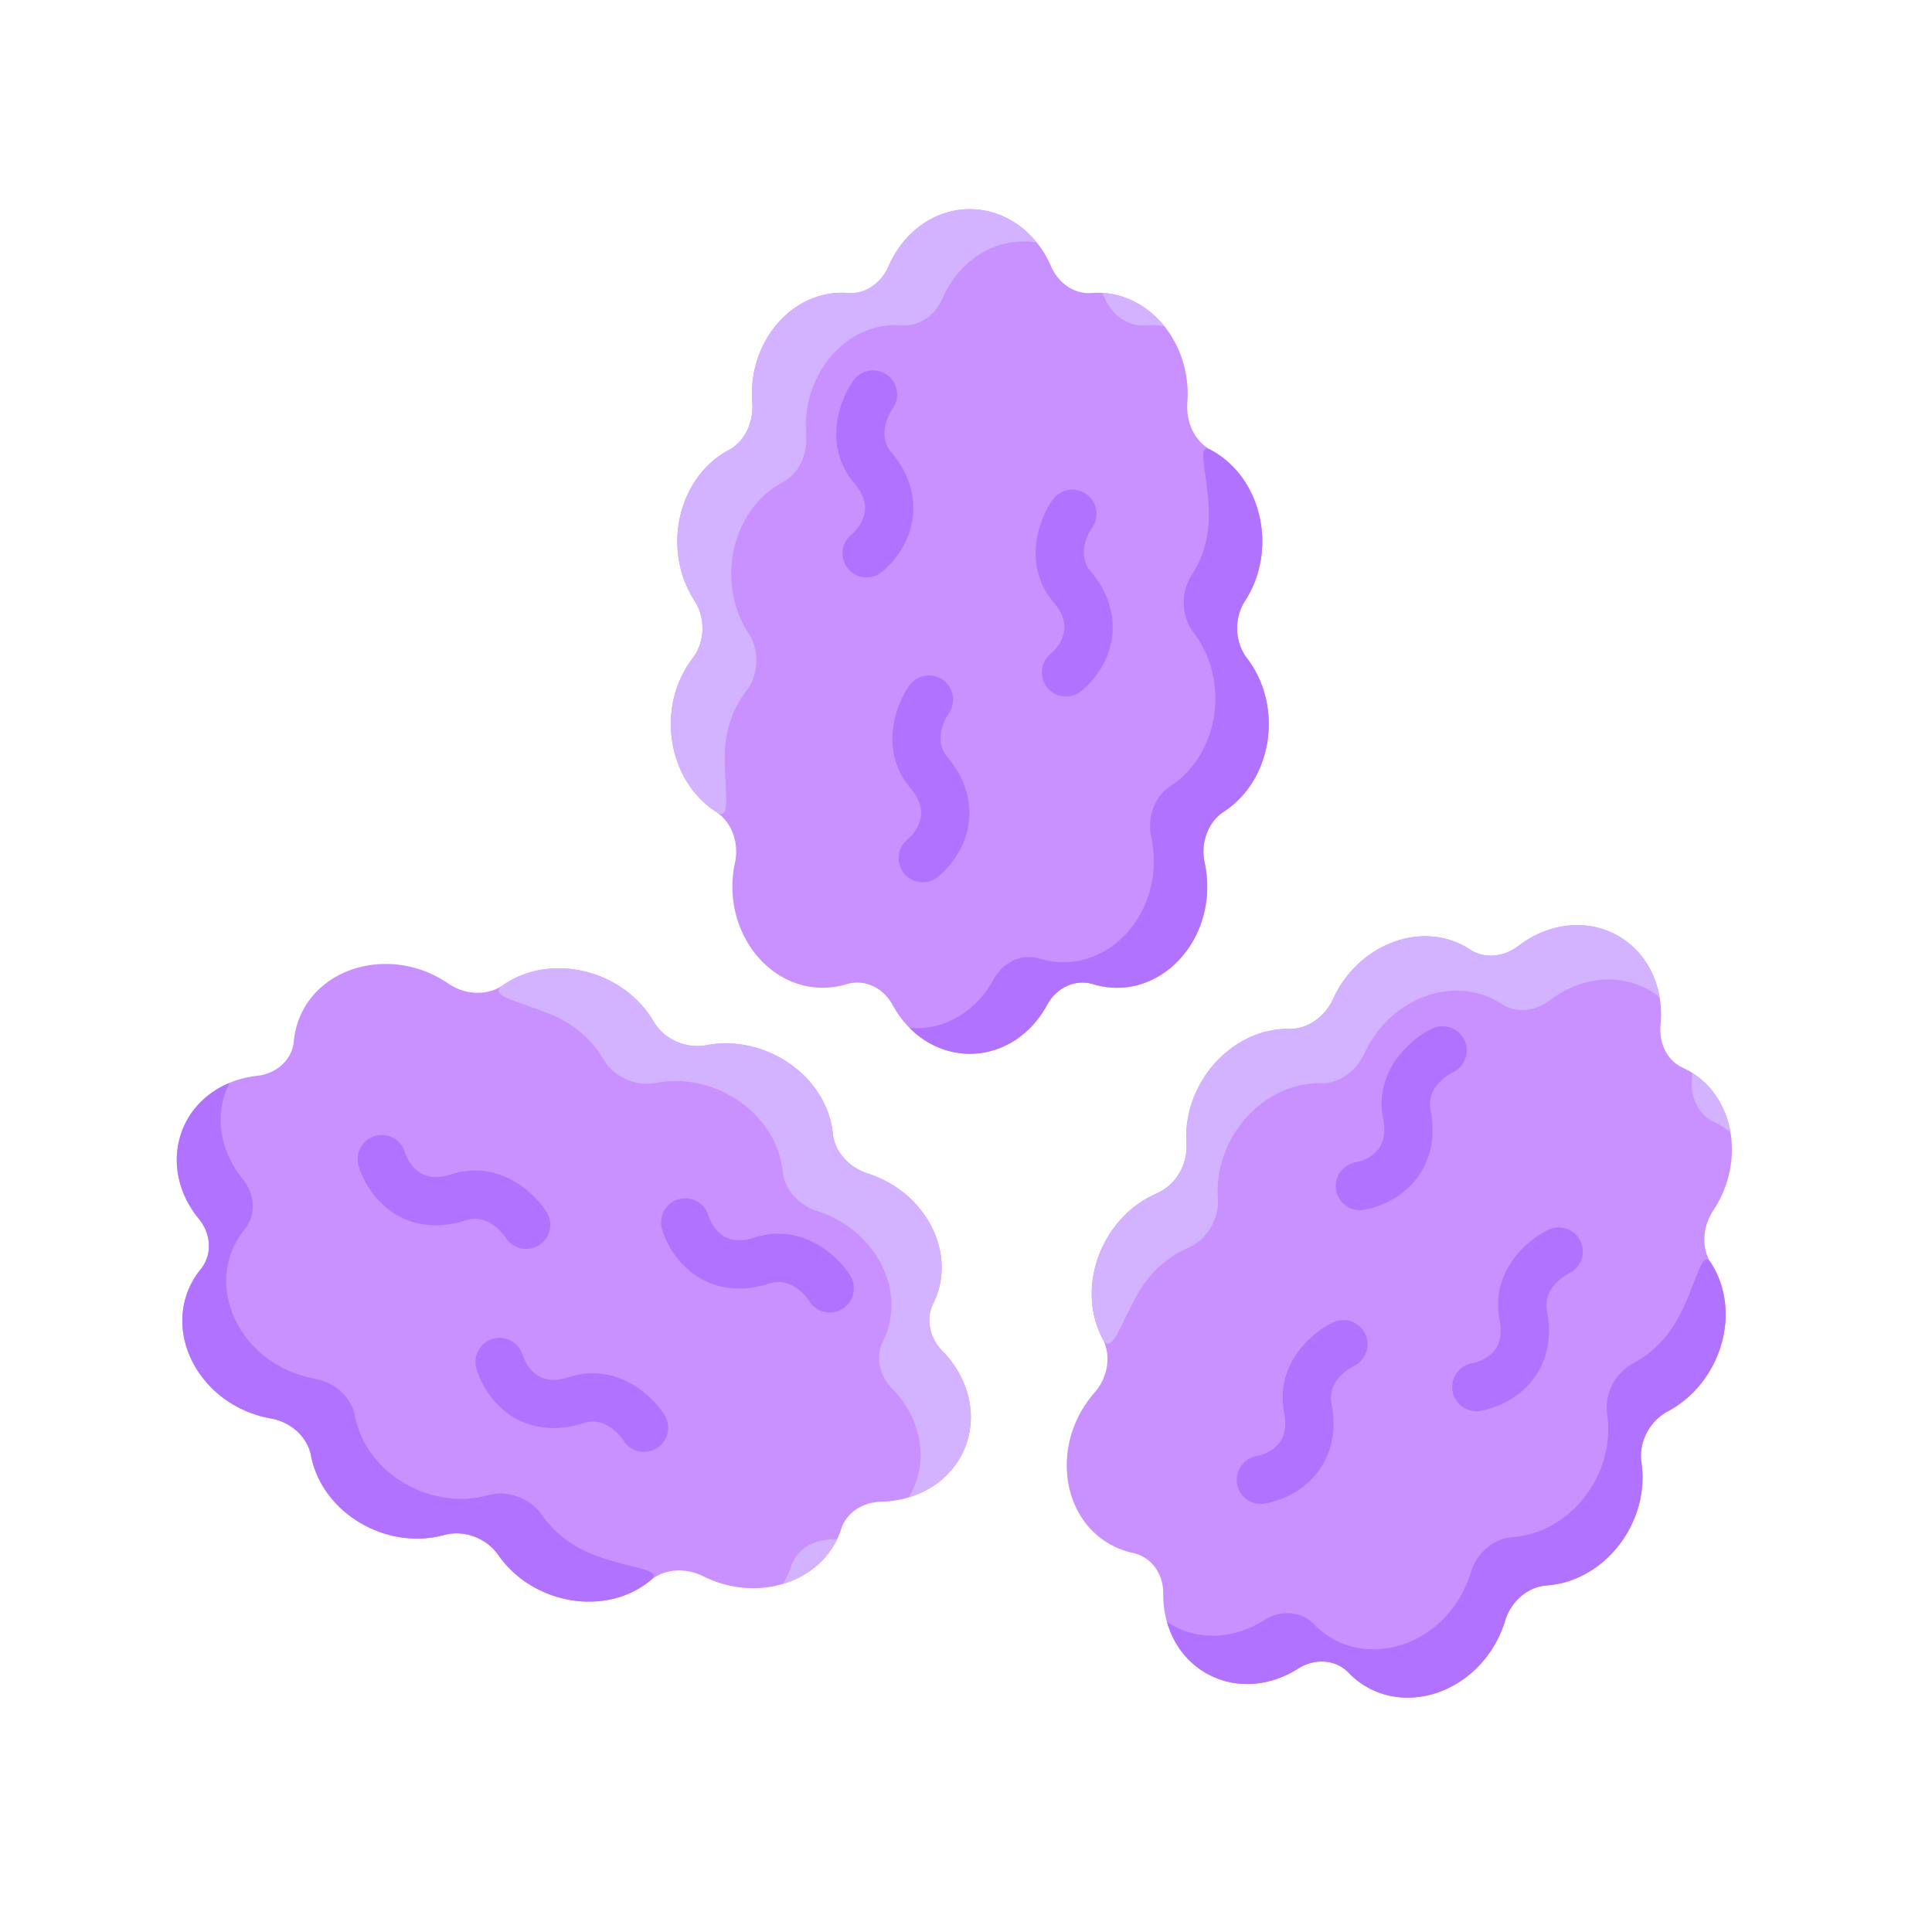 <svg width="200" height="200" xmlns="http://www.w3.org/2000/svg"><path d="M129.091 68.142c-1.289-1.682-1.361-4.159-.198-5.953 3.407-5.255 1.758-12.775-3.552-15.609-1.644-.877-2.583-2.851-2.425-4.885.485-6.282-4.136-11.801-9.941-11.363-1.772.134-3.403-1.007-4.182-2.796-1.517-3.483-4.707-5.882-8.397-5.882-3.691 0-6.88 2.399-8.398 5.883-.779 1.789-2.41 2.929-4.181 2.796-5.236-.396-9.453 4.046-9.928 9.379a11.86 11.86 0 00-.013 1.984c.157 2.033-.782 4.008-2.426 4.885-5.31 2.834-6.959 10.353-3.552 15.609 1.163 1.794 1.092 4.27-.197 5.953-3.801 4.96-2.658 12.594 2.41 15.888 1.623 1.055 2.419 3.22 1.976 5.264-1.386 6.38 2.742 12.446 8.346 12.925a8.454 8.454 0 003.199-.337c1.836-.563 3.788.341 4.777 2.165 1.639 3.021 4.602 5.039 7.986 5.039 3.385 0 6.348-2.018 7.987-5.039.989-1.824 2.941-2.727 4.777-2.165a8.412 8.412 0 003.199.337c5.603-.478 9.732-6.544 8.346-12.925-.444-2.044.353-4.208 1.976-5.263 5.076-3.3 6.206-10.936 2.411-15.89z" fill="#c991ff"/><path d="M114.37 30.878c.779 1.79 2.41 2.93 4.182 2.796a8.282 8.282 0 011.976.086c-1.546-1.91-3.707-3.185-6.114-3.413-.102-.01-.203-.01-.304-.016.09.18.179.361.26.547zM75.025 78.306c0-2.606.849-4.989 2.253-6.822 1.289-1.682 1.36-4.159.197-5.953-3.407-5.255-1.758-12.775 3.552-15.609 1.644-.877 2.583-2.851 2.426-4.885-.486-6.282 4.136-11.801 9.94-11.363 1.772.134 3.403-1.007 4.182-2.796 1.729-3.968 5.586-6.449 9.747-5.774-1.708-2.118-4.178-3.45-6.926-3.45-3.691 0-6.88 2.399-8.398 5.883-.779 1.789-2.41 2.929-4.181 2.796-5.236-.395-9.453 4.046-9.928 9.379a11.86 11.86 0 00-.013 1.984c.157 2.033-.782 4.008-2.426 4.885-5.31 2.834-6.959 10.354-3.552 15.609 1.163 1.794 1.092 4.27-.197 5.953-3.798 4.956-2.662 12.592 2.41 15.888 1.624 1.055.914-1.852.914-5.725z" fill="#d3b3ff"/><path d="M129.091 68.142c-1.289-1.682-1.361-4.159-.198-5.953 3.407-5.255 1.758-12.775-3.552-15.609-1.644-.877-.199 2.637-.199 6.811 0 2.298-.66 4.422-1.779 6.149-1.163 1.794-1.092 4.27.198 5.953 3.797 4.956 2.661 12.592-2.411 15.888-1.623 1.055-2.42 3.22-1.975 5.263.238 1.097.322 2.262.224 3.464-.521 6.4-6.14 10.847-11.77 9.124-1.836-.562-3.788.341-4.777 2.165-1.74 3.208-4.998 5.318-8.691 5.008 4.32 4.35 11.155 3.296 14.221-2.358.989-1.824 2.941-2.727 4.777-2.165 5.659 1.733 11.252-2.762 11.77-9.124a11.802 11.802 0 00-.224-3.464c-.444-2.044.352-4.208 1.975-5.263 5.076-3.299 6.206-10.935 2.411-15.889zm-41.293-9.261a2.5 2.5 0 01.307-3.522c.833-.699 1.356-1.621 1.433-2.527.077-.903-.286-1.836-1.08-2.775-3.327-3.934-1.534-8.695-.121-10.663a2.499 2.499 0 014.072 2.901c-.191.277-1.732 2.643-.132 4.534 2.096 2.48 2.377 4.864 2.243 6.428-.19 2.222-1.356 4.384-3.2 5.931a2.5 2.5 0 01-3.522-.307z" fill="#b173ff"/><path d="M108.436 71.214a2.5 2.5 0 01.308-3.523c.833-.699 1.355-1.62 1.433-2.527.077-.902-.287-1.835-1.08-2.774-3.327-3.935-1.535-8.696-.122-10.663a2.5 2.5 0 014.073 2.9c-.191.278-1.732 2.643-.133 4.535 2.097 2.48 2.377 4.864 2.244 6.429-.19 2.221-1.357 4.383-3.201 5.93a2.5 2.5 0 01-3.522-.307zm-14.83 19.224a2.5 2.5 0 01.307-3.522c.834-.699 1.356-1.621 1.433-2.527.078-.902-.286-1.836-1.079-2.775-3.327-3.934-1.535-8.695-.122-10.663a2.5 2.5 0 014.072 2.901c-.19.277-1.732 2.643-.132 4.534 2.096 2.48 2.377 4.865 2.243 6.429-.19 2.222-1.356 4.383-3.2 5.931a2.5 2.5 0 01-3.522-.308z" fill="#b173ff"/><path d="M169.922 151.408c-.31-2.096.83-4.296 2.718-5.3 5.53-2.938 7.741-10.312 4.476-15.369-1.01-1.565-.873-3.747.253-5.448 3.475-5.255 2.117-12.324-3.17-14.76-1.614-.744-2.486-2.534-2.298-4.476.366-3.781-1.258-7.428-4.483-9.22-3.226-1.793-7.18-1.245-10.198 1.063-1.55 1.186-3.53 1.39-5.013.414-4.385-2.89-10.228-1.055-13.234 3.376a11.86 11.86 0 00-.975 1.728c-.85 1.853-2.63 3.124-4.493 3.092-6.018-.102-11.112 5.67-10.686 11.919.145 2.133-1.12 4.263-3.064 5.108-5.732 2.49-8.44 9.717-5.61 15.058.906 1.71.55 3.99-.83 5.562-4.31 4.903-3.648 12.21 1.018 15.351a8.454 8.454 0 002.96 1.26c1.878.4 3.146 2.137 3.124 4.212-.034 3.437 1.576 6.64 4.534 8.284 2.958 1.644 6.529 1.319 9.429-.526 1.75-1.114 3.895-.955 5.227.428a8.412 8.412 0 002.633 1.848c5.13 2.304 11.685-.993 13.573-7.244.604-2.002 2.352-3.507 4.283-3.64 6.04-.42 10.737-6.546 9.826-12.72z" fill="#c991ff"/><path d="M175.153 111.685c-.189 1.943.683 3.732 2.297 4.475a8.3 8.3 0 011.686 1.035c-.424-2.42-1.694-4.584-3.687-5.953-.084-.058-.172-.107-.258-.161-.008.2-.019.402-.038.604zm-57.429 22.348c1.266-2.278 3.166-3.949 5.283-4.869 1.944-.844 3.21-2.975 3.064-5.108-.426-6.248 4.668-12.02 10.686-11.919 1.863.032 3.643-1.238 4.493-3.092 2.627-5.727 9.348-8.306 14.208-5.105 1.484.978 3.464.773 5.014-.412 3.439-2.63 8.015-2.924 11.324-.313-.464-2.681-1.976-5.045-4.378-6.38-3.226-1.793-7.18-1.245-10.198 1.063-1.55 1.186-3.53 1.39-5.013.414-4.385-2.889-10.228-1.055-13.234 3.376a11.86 11.86 0 00-.975 1.728c-.85 1.853-2.63 3.124-4.493 3.092-6.018-.102-11.112 5.67-10.686 11.919.145 2.133-1.12 4.263-3.064 5.108-5.727 2.487-8.443 9.714-5.61 15.058.907 1.711 1.698-1.175 3.58-4.56z" fill="#d3b3ff"/><path d="M169.922 151.408c-.31-2.096.83-4.296 2.718-5.3 5.53-2.938 7.741-10.312 4.476-15.369-1.01-1.565-1.454 2.209-3.482 5.857-1.116 2.009-2.724 3.545-4.541 4.511-1.888 1.003-3.029 3.202-2.719 5.3.912 6.176-3.79 12.3-9.824 12.717-1.931.134-3.68 1.64-4.283 3.641a11.802 11.802 0 01-1.486 3.137c-3.564 5.341-10.636 6.5-14.72 2.259-1.332-1.383-3.477-1.542-5.228-.428-3.079 1.96-6.952 2.221-10.03.156 1.664 5.901 8.15 8.3 13.577 4.846 1.75-1.114 3.895-.955 5.227.428 4.105 4.264 11.178 3.051 14.72-2.259a11.802 11.802 0 001.487-3.136c.605-2.003 2.352-3.508 4.283-3.642 6.04-.418 10.736-6.544 9.825-12.718zm-31.598-28.151a2.5 2.5 0 011.98-2.93c1.067-.206 1.972-.758 2.48-1.512.505-.752.641-1.744.403-2.95-.997-5.055 2.883-8.346 5.074-9.38a2.499 2.499 0 012.15 4.513c-.302.15-2.798 1.47-2.318 3.9.628 3.185-.284 5.406-1.161 6.708-1.245 1.85-3.315 3.173-5.678 3.63a2.5 2.5 0 01-2.93-1.979z" fill="#b173ff"/><path d="M150.374 144.062a2.5 2.5 0 011.98-2.93c1.068-.207 1.972-.758 2.48-1.513.506-.751.641-1.744.404-2.95-.997-5.055 2.882-8.347 5.073-9.38a2.5 2.5 0 012.151 4.513c-.302.15-2.797 1.47-2.319 3.9.629 3.186-.284 5.406-1.16 6.71-1.246 1.849-3.316 3.172-5.679 3.629a2.5 2.5 0 01-2.93-1.98zm-22.3 9.601a2.5 2.5 0 011.979-2.93c1.069-.206 1.973-.758 2.48-1.513.506-.75.642-1.744.405-2.95-.998-5.054 2.881-8.346 5.072-9.38a2.5 2.5 0 012.15 4.514c-.3.15-2.797 1.47-2.317 3.9.628 3.185-.285 5.406-1.162 6.708-1.245 1.85-3.314 3.173-5.678 3.63a2.5 2.5 0 01-2.929-1.98z" fill="#b173ff"/><path d="M45.99 158.9c2.045-.557 4.365.312 5.586 2.067 3.578 5.14 11.164 6.456 15.794 2.61 1.434-1.19 3.616-1.313 5.44-.398 5.632 2.823 12.488.63 14.277-4.91.545-1.691 2.218-2.77 4.169-2.815 3.798-.088 7.224-2.135 8.619-5.552 1.395-3.417.379-7.276-2.273-9.998-1.362-1.397-1.801-3.338-1.009-4.928 2.346-4.698-.173-10.28-4.931-12.736a11.86 11.86 0 00-1.832-.762c-1.942-.623-3.415-2.238-3.606-4.092-.617-5.987-6.955-10.355-13.109-9.187-2.1.398-4.366-.603-5.437-2.433-3.156-5.393-10.656-7.22-15.62-3.773-1.59 1.104-3.896 1.023-5.621-.16-5.383-3.694-12.56-2.164-15.12 2.843a8.454 8.454 0 00-.898 3.089c-.172 1.913-1.747 3.378-3.81 3.605-3.416.375-6.404 2.356-7.683 5.489-1.279 3.134-.53 6.64 1.647 9.299 1.315 1.605 1.414 3.754.2 5.241a8.412 8.412 0 00-1.522 2.834c-1.675 5.369 2.381 11.484 8.813 12.612 2.06.361 3.762 1.917 4.126 3.818 1.137 5.947 7.78 9.88 13.8 8.238z" fill="#c991ff"/><path d="M86.054 159.354c-1.952.045-3.623 1.124-4.17 2.815a8.282 8.282 0 01-.825 1.797c2.352-.71 4.35-2.228 5.47-4.37.048-.091.086-.185.13-.276-.201.016-.402.03-.605.034zm-29.042-54.351c2.413.985 4.299 2.672 5.465 4.664 1.07 1.83 3.337 2.831 5.437 2.432 6.153-1.168 12.492 3.2 13.11 9.188.19 1.853 1.663 3.469 3.605 4.092 6 1.924 9.363 8.29 6.764 13.497-.794 1.59-.354 3.531 1.008 4.929 3.02 3.1 3.86 7.609 1.662 11.206 2.607-.78 4.773-2.564 5.812-5.109 1.395-3.417.379-7.276-2.273-9.998-1.362-1.397-1.801-3.338-1.009-4.928 2.345-4.698-.173-10.28-4.931-12.736a11.86 11.86 0 00-1.832-.762c-1.942-.623-3.415-2.238-3.606-4.092-.617-5.987-6.956-10.356-13.109-9.187-2.1.398-4.366-.603-5.437-2.433-3.153-5.389-10.652-7.223-15.62-3.773-1.591 1.105 1.369 1.546 4.954 3.01z" fill="#d3b3ff"/><path d="M45.99 158.9c2.045-.557 4.365.312 5.586 2.067 3.578 5.14 11.164 6.456 15.794 2.61 1.434-1.19-2.366-1.18-6.23-2.758-2.128-.868-3.845-2.282-5.021-3.97-1.222-1.755-3.54-2.625-5.586-2.067-6.024 1.642-12.664-2.295-13.799-8.237-.363-1.9-2.067-3.457-4.126-3.817a11.802 11.802 0 01-3.292-1.102c-5.729-2.9-7.722-9.784-4-14.345 1.215-1.488 1.116-3.636-.199-5.241-2.312-2.823-3.034-6.637-1.352-9.94-5.66 2.357-7.267 9.083-3.19 14.058 1.314 1.605 1.412 3.754.198 5.241-3.743 4.585-1.695 11.462 4 14.346 1.075.545 2.186.907 3.291 1.101 2.06.362 3.763 1.917 4.127 3.818 1.136 5.946 7.778 9.878 13.8 8.237zm24.18-34.73a2.5 2.5 0 013.145 1.615c.332 1.036.988 1.868 1.798 2.282.806.412 1.807.429 2.977.049 4.9-1.594 8.63 1.866 9.918 3.917a2.499 2.499 0 01-4.225 2.674c-.184-.281-1.792-2.602-4.148-1.836-3.088 1.004-5.401.363-6.799-.352-1.985-1.016-3.546-2.912-4.282-5.204a2.5 2.5 0 011.616-3.145z" fill="#b173ff"/><path d="M50.952 138.617a2.5 2.5 0 013.145 1.616c.333 1.036.988 1.867 1.798 2.282.806.412 1.808.428 2.977.048 4.9-1.593 8.63 1.866 9.918 3.917a2.5 2.5 0 01-4.224 2.675c-.185-.282-1.793-2.602-4.149-1.837-3.088 1.004-5.401.363-6.8-.352-1.984-1.015-3.545-2.913-4.28-5.205a2.5 2.5 0 011.615-3.144zm-12.194-20.996a2.5 2.5 0 013.145 1.616c.332 1.036.988 1.868 1.798 2.281.805.413 1.808.43 2.977.05 4.9-1.594 8.63 1.865 9.918 3.917a2.5 2.5 0 01-4.225 2.673c-.184-.28-1.792-2.602-4.147-1.835-3.089 1.003-5.403.362-6.8-.353-1.986-1.016-3.546-2.912-4.282-5.204a2.5 2.5 0 011.616-3.145z" fill="#b173ff"/></svg>